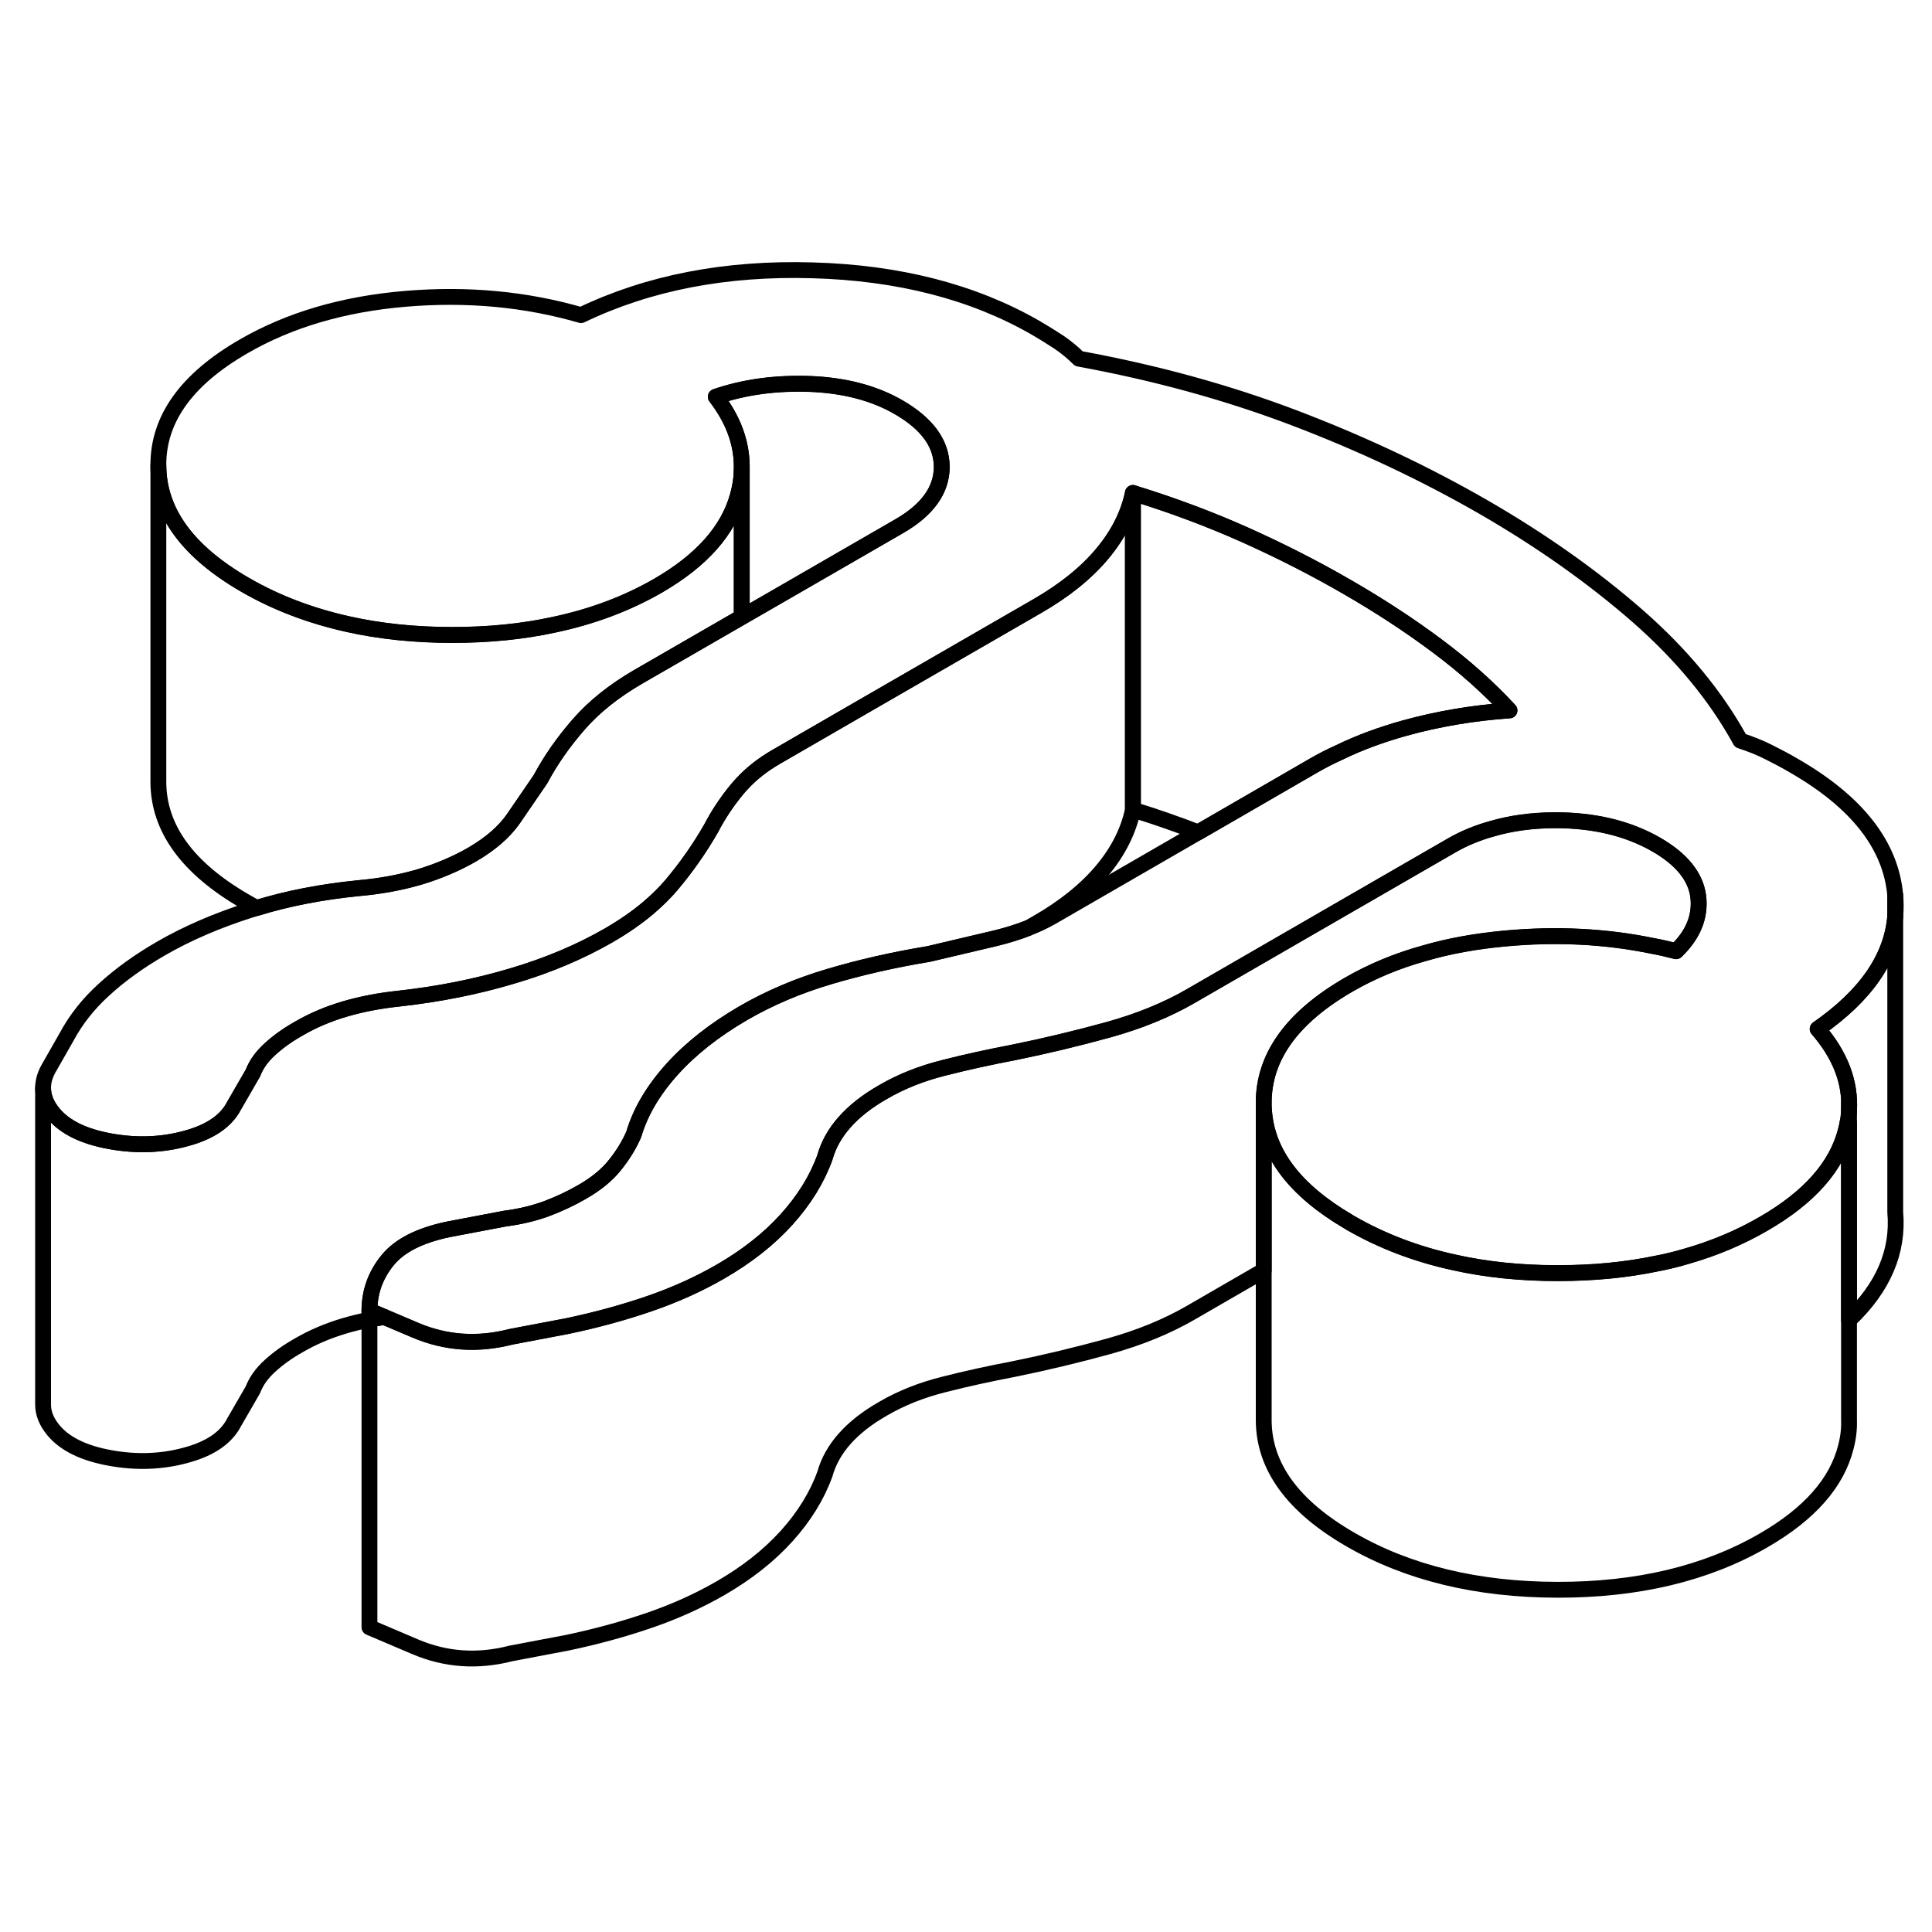 <svg width="24" height="24" viewBox="0 0 122 92" fill="none" xmlns="http://www.w3.org/2000/svg" stroke-width="1px" stroke-linecap="round" stroke-linejoin="round">
    <path d="M116.759 55.15C116.869 53.34 116.209 51.62 114.779 49.97C117.819 47.86 119.459 45.49 119.679 42.86V61.54C119.899 64.04 118.919 66.31 116.759 68.36V55.15Z" stroke="currentColor" stroke-linejoin="round"/>
    <path d="M24.27 68.16C23.95 68.21 23.64 68.27 23.33 68.33V67.76L24.27 68.16Z" stroke="currentColor" stroke-linejoin="round"/>
    <path d="M71.54 16.13V36.13C71.26 37.47 70.62 38.75 69.61 39.96C68.6 41.17 67.23 42.28 65.49 43.28L64.93 43.6C64.3 43.85 63.62 44.06 62.89 44.24C61.51 44.57 60.1 44.9 58.65 45.24C56.41 45.61 54.31 46.09 52.36 46.67C50.4 47.25 48.59 48.02 46.93 48.98C45.13 50.03 43.63 51.2 42.44 52.52C41.25 53.84 40.44 55.21 40.02 56.63C39.73 57.3 39.33 57.95 38.83 58.57C38.33 59.2 37.64 59.76 36.77 60.26C36.05 60.68 35.29 61.03 34.5 61.33C33.7 61.62 32.83 61.83 31.89 61.95L28.31 62.63C26.5 63.01 25.21 63.66 24.46 64.6C23.7 65.54 23.33 66.6 23.33 67.77V68.34C22.79 68.44 22.26 68.57 21.76 68.72C20.71 69.03 19.75 69.44 18.89 69.94C18.16 70.35 17.55 70.79 17.05 71.25C16.54 71.71 16.18 72.21 15.97 72.76L14.78 74.82C14.28 75.79 13.27 76.48 11.75 76.89C10.23 77.31 8.63 77.37 6.97 77.07C5.3 76.77 4.1 76.19 3.37 75.31C2.94 74.79 2.72 74.25 2.72 73.7V53.7C2.72 54.25 2.94 54.79 3.37 55.31C4.1 56.19 5.3 56.77 6.97 57.07C8.63 57.37 10.23 57.31 11.75 56.89C13.27 56.48 14.28 55.79 14.78 54.82L15.97 52.76C16.18 52.21 16.54 51.71 17.05 51.25C17.55 50.79 18.16 50.35 18.89 49.94C19.75 49.44 20.71 49.03 21.76 48.72C22.81 48.41 23.95 48.19 25.18 48.06C27.72 47.78 30.11 47.3 32.35 46.63C34.59 45.97 36.62 45.11 38.43 44.07C39.38 43.52 40.22 42.94 40.94 42.33C41.48 41.87 41.96 41.4 42.38 40.91C43.35 39.76 44.19 38.56 44.91 37.3C45.34 36.47 45.88 35.65 46.53 34.86C46.63 34.74 46.74 34.61 46.85 34.5C47.44 33.85 48.17 33.28 49.02 32.79L54.33 29.72L63.22 24.59L65.49 23.28C67.23 22.28 68.6 21.17 69.61 19.96C70.62 18.75 71.26 17.47 71.54 16.13Z" stroke="currentColor" stroke-linejoin="round"/>
    <path d="M119.68 41.55V42.87C119.46 45.5 117.82 47.87 114.78 49.98C116.21 51.63 116.87 53.35 116.76 55.16C116.74 55.38 116.72 55.6 116.68 55.82C116.65 56.01 116.61 56.2 116.56 56.39C115.99 58.65 114.26 60.61 111.37 62.28C109.87 63.15 108.24 63.84 106.48 64.34C105.88 64.52 105.27 64.67 104.64 64.79C102.68 65.2 100.58 65.4 98.34 65.4C96.1 65.4 93.87 65.18 91.86 64.73C89.45 64.21 87.26 63.37 85.28 62.23C85.24 62.2 85.19 62.18 85.15 62.15C81.79 60.18 80.01 57.85 79.82 55.16C79.81 55 79.8 54.85 79.8 54.69C79.78 51.76 81.58 49.25 85.19 47.17C86.63 46.34 88.21 45.68 89.94 45.2C91.51 44.74 93.2 44.44 95.02 44.27C98.26 43.97 101.36 44.12 104.32 44.73C104.83 44.82 105.34 44.94 105.84 45.07C106.92 44.03 107.39 42.88 107.24 41.62C107.08 40.37 106.21 39.28 104.61 38.35C102.79 37.3 100.63 36.79 98.13 36.8C96.71 36.81 95.4 36.99 94.21 37.34C93.3 37.59 92.45 37.94 91.67 38.39L85.19 42.13L75.2 47.9C73.68 48.78 71.94 49.49 69.99 50.03C68.03 50.57 66.04 51.05 64.02 51.46C62.5 51.75 61.03 52.07 59.62 52.43C58.21 52.78 56.92 53.29 55.77 53.96C54.75 54.54 53.94 55.18 53.33 55.87C52.72 56.56 52.31 57.3 52.09 58.09C51.59 59.47 50.78 60.78 49.67 62.01C48.55 63.25 47.16 64.34 45.5 65.3C44.13 66.09 42.63 66.77 41 67.33C39.37 67.89 37.65 68.36 35.84 68.74L32.26 69.42C30.16 69.96 28.15 69.82 26.22 69L24.27 68.17L23.33 67.77C23.33 66.6 23.7 65.54 24.46 64.6C25.21 63.66 26.5 63.01 28.31 62.63L31.89 61.95C32.83 61.83 33.7 61.62 34.5 61.33C35.29 61.03 36.05 60.68 36.77 60.26C37.64 59.76 38.33 59.2 38.83 58.57C39.33 57.95 39.73 57.3 40.02 56.63C40.44 55.21 41.25 53.84 42.44 52.52C43.63 51.2 45.13 50.03 46.93 48.98C48.59 48.02 50.4 47.25 52.36 46.67C54.31 46.09 56.41 45.61 58.65 45.24C60.1 44.9 61.51 44.57 62.89 44.24C63.62 44.06 64.3 43.85 64.93 43.6C65.49 43.39 66 43.14 66.47 42.87L75.66 37.56L82.94 33.35C83.46 33.05 84 32.77 84.56 32.52C85.85 31.89 87.23 31.39 88.69 30.98C90.79 30.4 93 30.02 95.32 29.86C94.01 28.44 92.48 27.07 90.73 25.77C88.99 24.47 87.09 23.23 85.06 22.06C83.02 20.88 80.88 19.79 78.63 18.78C76.37 17.77 74.01 16.89 71.54 16.13C71.26 17.47 70.62 18.75 69.61 19.96C68.6 21.17 67.23 22.28 65.49 23.28L63.22 24.59L54.33 29.72L49.02 32.79C48.17 33.28 47.44 33.85 46.85 34.5C46.74 34.61 46.63 34.74 46.53 34.86C45.88 35.65 45.34 36.47 44.91 37.3C44.19 38.56 43.35 39.76 42.38 40.91C41.96 41.4 41.48 41.87 40.94 42.33C40.22 42.94 39.38 43.52 38.43 44.07C36.62 45.11 34.59 45.97 32.35 46.63C30.11 47.3 27.72 47.78 25.18 48.06C23.95 48.19 22.81 48.41 21.76 48.72C20.71 49.03 19.75 49.44 18.89 49.94C18.16 50.35 17.55 50.79 17.05 51.25C16.54 51.71 16.18 52.21 15.97 52.76L14.78 54.82C14.28 55.79 13.27 56.48 11.75 56.89C10.23 57.31 8.63 57.37 6.97 57.07C5.3 56.77 4.1 56.19 3.37 55.31C2.94 54.79 2.72 54.25 2.72 53.7C2.72 53.32 2.82 52.94 3.03 52.54L4.21 50.47C4.79 49.39 5.58 48.38 6.59 47.47C7.6 46.55 8.79 45.69 10.16 44.9C11.82 43.94 13.7 43.13 15.8 42.46C15.93 42.42 16.07 42.38 16.21 42.34C18.19 41.73 20.34 41.32 22.64 41.09C24.02 40.97 25.31 40.73 26.5 40.38C27.69 40.02 28.8 39.55 29.81 38.97C30.96 38.3 31.83 37.55 32.41 36.72L34.13 34.21C34.78 32.99 35.59 31.84 36.56 30.73C37.53 29.62 38.78 28.63 40.29 27.75L46.84 23.97L50.17 22.05L56.77 18.24C58.58 17.2 59.47 15.94 59.47 14.48C59.46 13.01 58.55 11.76 56.73 10.71C55.2 9.83 53.35 9.34 51.17 9.25C49 9.17 47.01 9.44 45.2 10.06C46.27 11.45 46.82 12.89 46.84 14.39V14.7C46.83 15.23 46.74 15.77 46.59 16.31C45.99 18.5 44.31 20.39 41.57 21.98C39.58 23.13 37.38 23.95 34.96 24.46C32.97 24.89 30.83 25.1 28.54 25.1C26.25 25.1 23.98 24.87 21.94 24.41C19.58 23.88 17.42 23.06 15.47 21.93C11.84 19.83 10.01 17.32 10 14.39C9.98 11.46 11.78 8.95 15.39 6.87C18.28 5.2 21.68 4.2 25.6 3.87C29.51 3.54 33.21 3.89 36.69 4.9C40.96 2.85 45.83 1.91 51.3 2.07C56.77 2.22 61.47 3.44 65.4 5.7C65.91 6 66.4 6.3 66.87 6.61C67.34 6.93 67.76 7.28 68.13 7.65C72.99 8.54 77.54 9.79 81.79 11.41C86.04 13.03 90.02 14.91 93.73 17.05C97.36 19.15 100.58 21.43 103.39 23.88C106.19 26.33 108.36 28.96 109.9 31.77C110.55 31.98 111.15 32.22 111.7 32.5C112.24 32.77 112.77 33.05 113.28 33.35C117.28 35.65 119.41 38.39 119.68 41.55Z" stroke="currentColor" stroke-linejoin="round"/>
    <path d="M119.68 42.86V41.54C119.72 41.98 119.72 42.42 119.68 42.86Z" stroke="currentColor" stroke-linejoin="round"/>
    <path d="M46.84 14.69V23.96L40.29 27.74C38.78 28.62 37.53 29.61 36.56 30.72C35.59 31.83 34.78 32.98 34.13 34.2L32.41 36.71C31.83 37.54 30.96 38.29 29.81 38.96C28.8 39.54 27.69 40.01 26.5 40.37C25.31 40.72 24.02 40.96 22.64 41.08C20.34 41.31 18.19 41.72 16.21 42.33C15.96 42.2 15.71 42.06 15.47 41.92C11.84 39.82 10.01 37.31 10 34.38V14.38C10.01 17.31 11.84 19.82 15.47 21.92C17.42 23.05 19.58 23.87 21.94 24.4C23.98 24.86 26.18 25.09 28.54 25.09C30.9 25.09 32.97 24.88 34.96 24.45C37.38 23.94 39.58 23.12 41.57 21.97C44.31 20.38 45.99 18.49 46.59 16.3C46.74 15.76 46.83 15.22 46.84 14.69Z" stroke="currentColor" stroke-linejoin="round"/>
    <path d="M59.469 14.47C59.469 15.93 58.579 17.19 56.769 18.23L50.169 22.04L46.839 23.96V14.38C46.819 12.88 46.269 11.44 45.199 10.05C47.009 9.43 48.999 9.16 51.169 9.24C53.349 9.33 55.199 9.82 56.729 10.7C58.549 11.75 59.459 13 59.469 14.47Z" stroke="currentColor" stroke-linejoin="round"/>
    <path d="M95.32 29.86C93 30.02 90.79 30.4 88.69 30.98C87.23 31.39 85.85 31.89 84.56 32.52C84 32.77 83.46 33.05 82.94 33.35L75.66 37.56C74.32 37.04 72.95 36.56 71.54 36.13V16.13C74.01 16.89 76.37 17.77 78.63 18.78C80.88 19.79 83.02 20.88 85.06 22.06C87.09 23.23 88.99 24.47 90.73 25.77C92.48 27.07 94.01 28.44 95.32 29.86Z" stroke="currentColor" stroke-linejoin="round"/>
    <path d="M105.84 45.06C105.34 44.93 104.83 44.81 104.32 44.72C101.36 44.11 98.26 43.96 95.02 44.26C93.2 44.43 91.51 44.73 89.94 45.19C88.21 45.67 86.63 46.33 85.19 47.16C81.58 49.24 79.78 51.75 79.8 54.68V65.23L75.2 67.89C73.68 68.77 71.94 69.48 69.99 70.02C68.03 70.56 66.04 71.04 64.02 71.45C62.5 71.74 61.03 72.06 59.62 72.42C58.21 72.77 56.92 73.28 55.77 73.95C54.75 74.53 53.94 75.17 53.33 75.86C52.72 76.55 52.31 77.29 52.09 78.08C51.59 79.46 50.78 80.77 49.67 82C48.55 83.24 47.16 84.33 45.5 85.29C44.13 86.08 42.63 86.76 41 87.32C39.37 87.88 37.65 88.35 35.84 88.73L32.26 89.41C30.16 89.95 28.15 89.81 26.22 88.99L23.33 87.76V68.33C23.64 68.27 23.95 68.21 24.27 68.16L26.22 68.99C28.15 69.81 30.16 69.95 32.26 69.41L35.84 68.73C37.65 68.35 39.37 67.88 41 67.32C42.63 66.76 44.13 66.08 45.5 65.29C47.16 64.33 48.55 63.24 49.67 62C50.78 60.77 51.59 59.46 52.09 58.08C52.31 57.29 52.72 56.55 53.33 55.86C53.94 55.17 54.75 54.53 55.77 53.95C56.92 53.28 58.21 52.77 59.62 52.42C61.03 52.06 62.5 51.74 64.02 51.45C66.04 51.04 68.03 50.56 69.99 50.02C71.94 49.48 73.68 48.77 75.2 47.89L85.19 42.12L91.67 38.38C92.45 37.93 93.3 37.58 94.21 37.33C95.4 36.98 96.71 36.8 98.13 36.79C100.63 36.78 102.79 37.29 104.61 38.34C106.21 39.27 107.08 40.36 107.24 41.61C107.39 42.87 106.92 44.02 105.84 45.06Z" stroke="currentColor" stroke-linejoin="round"/>
    <path d="M116.76 55.89V74.68C116.78 75.24 116.71 75.81 116.56 76.38C115.99 78.64 114.26 80.6 111.37 82.27C107.76 84.36 103.41 85.4 98.34 85.39C93.27 85.38 88.91 84.32 85.28 82.22C81.64 80.12 79.81 77.61 79.8 74.68V55.15H79.82C80.01 57.84 81.79 60.17 85.15 62.14C85.19 62.17 85.24 62.19 85.28 62.22C87.26 63.36 89.45 64.2 91.86 64.72C93.87 65.17 96.03 65.39 98.34 65.39C100.65 65.39 102.68 65.19 104.64 64.78C105.27 64.66 105.88 64.51 106.48 64.33C108.24 63.83 109.87 63.14 111.37 62.27C114.26 60.6 115.99 58.64 116.56 56.38C116.61 56.19 116.65 56 116.68 55.81C116.71 55.83 116.73 55.86 116.76 55.89Z" stroke="currentColor" stroke-linejoin="round"/>
    <path d="M116.76 55.151V54.681" stroke="currentColor" stroke-linejoin="round"/>
</svg>